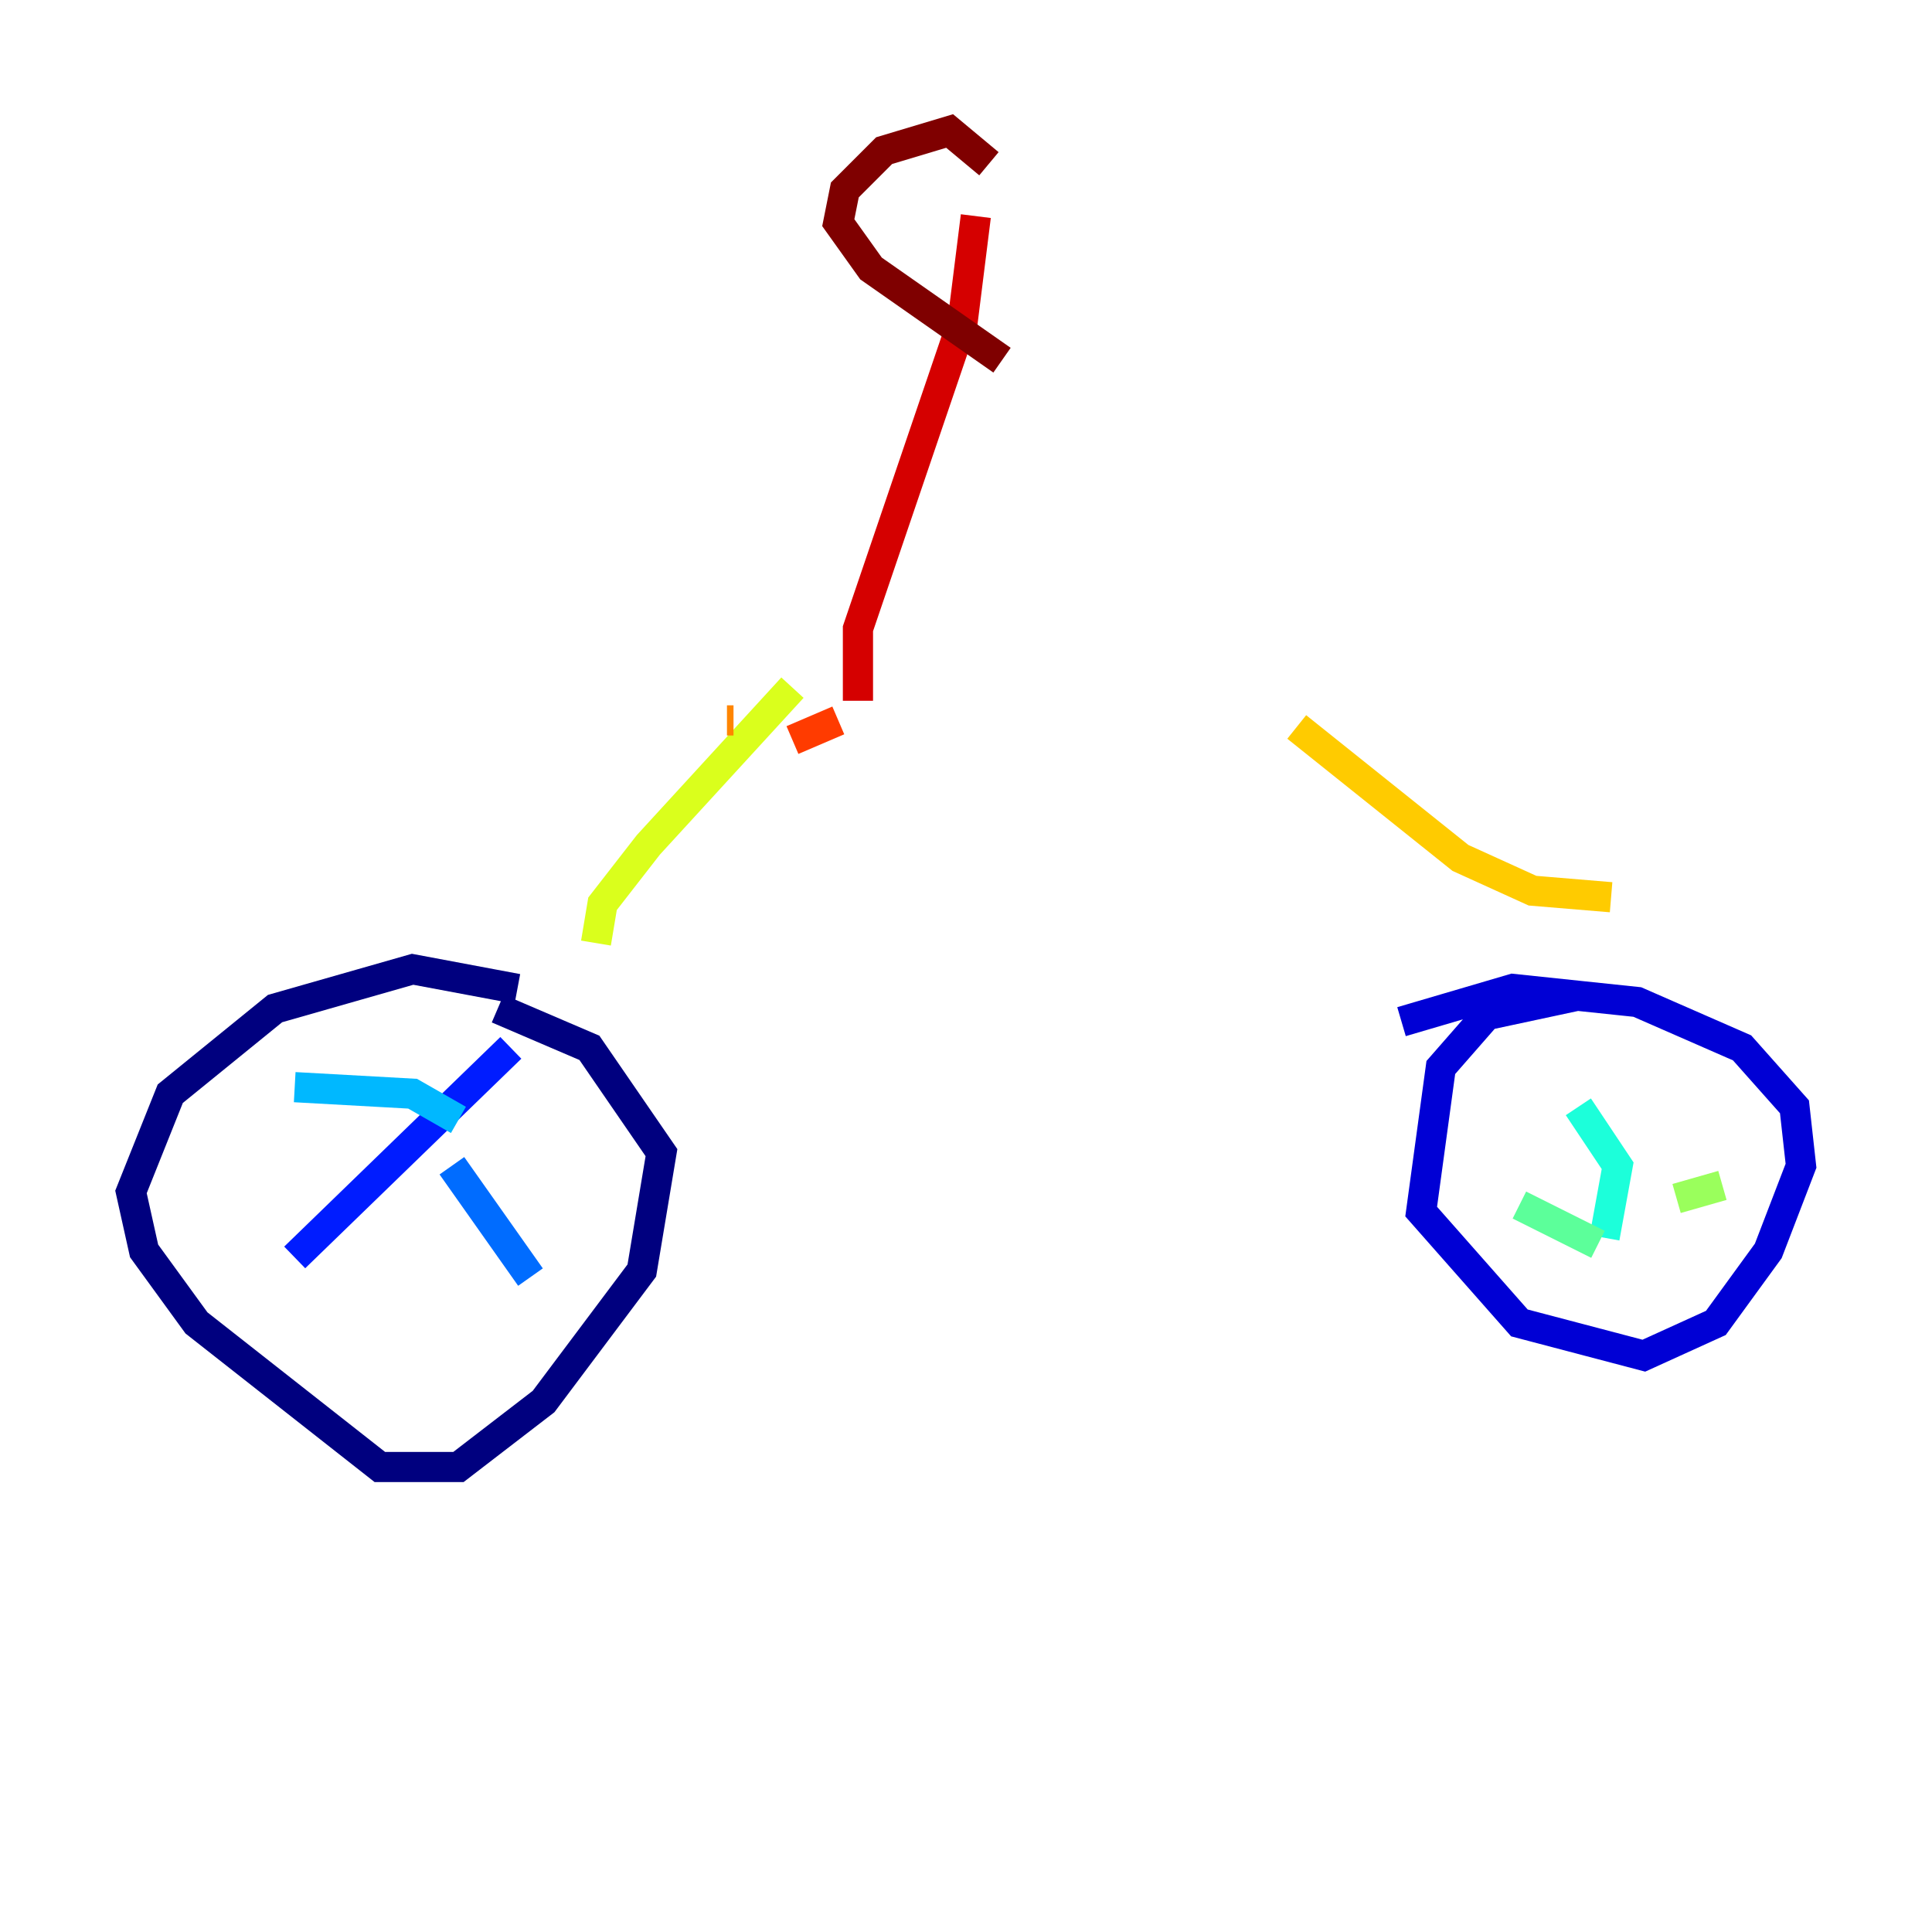 <?xml version="1.0" encoding="utf-8" ?>
<svg baseProfile="tiny" height="128" version="1.2" viewBox="0,0,128,128" width="128" xmlns="http://www.w3.org/2000/svg" xmlns:ev="http://www.w3.org/2001/xml-events" xmlns:xlink="http://www.w3.org/1999/xlink"><defs /><polyline fill="none" points="34.278,65.519 27.336,64.217 18.224,66.82 11.281,72.461 8.678,78.969 9.546,82.875 13.017,87.647 25.166,97.193 30.373,97.193 36.014,92.854 42.522,84.176 43.824,76.366 39.051,69.424 32.976,66.82" stroke="#00007f" stroke-width="2" /><polyline fill="none" points="104.57,65.953 98.495,67.254 95.458,70.725 94.156,80.271 100.664,87.647 108.909,89.817 113.681,87.647 117.153,82.875 119.322,77.234 118.888,73.329 115.417,69.424 108.475,66.386 100.231,65.519 92.854,67.688" stroke="#0000d5" stroke-width="2" /><polyline fill="none" points="33.844,69.424 19.525,83.308" stroke="#001cff" stroke-width="2" /><polyline fill="none" points="29.939,77.234 35.146,84.61" stroke="#006cff" stroke-width="2" /><polyline fill="none" points="30.373,74.197 27.336,72.461 19.525,72.027" stroke="#00b8ff" stroke-width="2" /><polyline fill="none" points="104.57,73.329 107.173,77.234 106.305,82.007" stroke="#1cffda" stroke-width="2" /><polyline fill="none" points="105.871,82.441 100.664,79.837" stroke="#5cff9a" stroke-width="2" /><polyline fill="none" points="111.078,79.403 114.115,78.536" stroke="#9aff5c" stroke-width="2" /><polyline fill="none" points="39.485,62.481 39.919,59.878 42.956,55.973 52.502,45.559" stroke="#daff1c" stroke-width="2" /><polyline fill="none" points="106.739,59.444 101.532,59.01 96.759,56.841 85.912,48.163" stroke="#ffcb00" stroke-width="2" /><polyline fill="none" points="48.163,47.729 48.597,47.729" stroke="#ff8500" stroke-width="2" /><polyline fill="none" points="52.502,49.031 55.539,47.729" stroke="#ff3b00" stroke-width="2" /><polyline fill="none" points="56.841,46.427 56.841,41.654 63.783,21.261 64.651,14.319" stroke="#d50000" stroke-width="2" /><polyline fill="none" points="65.519,10.848 62.915,8.678 58.576,9.98 55.973,12.583 55.539,14.752 57.709,17.79 66.386,23.864" stroke="#7f0000" stroke-width="2" /></svg>